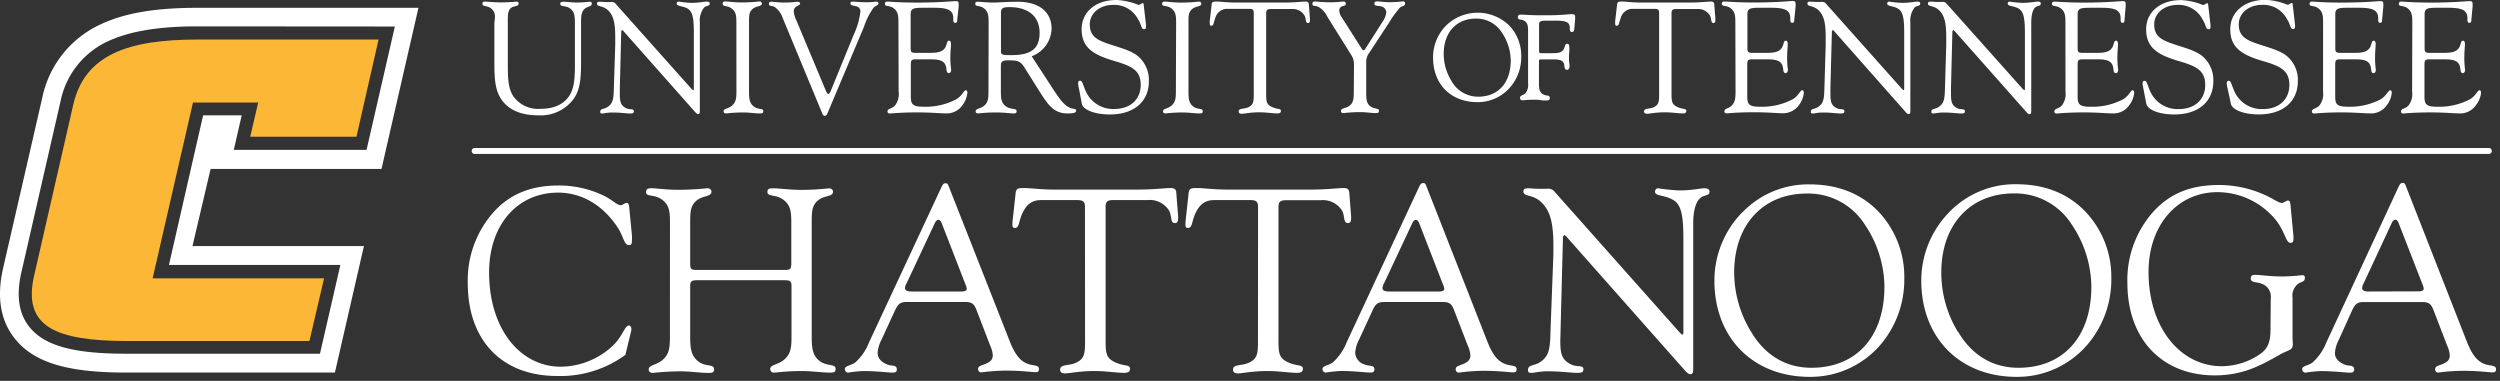 <?xml version="1.0" encoding="UTF-8" standalone="no"?>
<svg width="512px" height="78px" id="Layer_1" data-name="Layer 1" xmlns="http://www.w3.org/2000/svg" viewBox="0 0 512 78">
  <rect x="0" y="0" width="512" height="78" fill="#333333" stroke="none"/>
  <defs>
    <style>
      .cls-1 {
        fill: #fff;
      }

      .cls-2 {
        fill: #fdb736;
      }
    </style>
  </defs>
  <title>logo</title>
  <g>
    <path class="cls-1" d="M114.08,77C102.73,77,95.8,69.65,95.8,58a21,21,0,0,1,5.54-14.84c3.28-3.5,7.58-5.17,13-5.17a21.16,21.16,0,0,1,9,1.94c1.94.86,3,2.1,3.77,2.1.43,0,.86-.48,1.23-.48s.49.37.54,1.07l.54,5.59a9.73,9.73,0,0,1,0,1.08c0,.59-.11.91-.59.91-1,0-1.13-1.66-2.15-3.33-3.07-4.84-7.53-7.42-12.37-7.42-8.28,0-14.14,6.5-14.14,16.35,0,11.56,6.35,19.3,14.68,19.3a15.76,15.76,0,0,0,10.65-4.3c2.1-2,2.42-4.14,3.33-4.14.27,0,.48.32.48.75a4.21,4.21,0,0,1-.16.86l-1.07,4.41A22.53,22.53,0,0,1,114.08,77Zm23.13-31.3c0-2.31-.1-3.71-1.66-4.84s-3.23-.48-3.23-1.5c0-.65.32-.81,1.13-.81,1,0,2.85.32,5.49.32a55.58,55.58,0,0,0,5.91-.32c.54,0,.86.32.86.7,0,1.08-1.77.75-3.06,1.83s-1.3,2.42-1.3,4.62v8.23c0,1.24.22,1.35,1.4,1.35h17.86c1.18,0,1.45-.11,1.45-1.35V45.72c0-2.31-.11-3.71-1.67-4.84s-3.22-.54-3.22-1.56c0-.64.32-.75,1.13-.75,1.45,0,3.44.32,6,.32a52.06,52.06,0,0,0,5.44-.32c.54,0,.86.32.86.7,0,1.07-1.78.7-3.07,1.77s-1.29,2.42-1.29,4.63V69c0,2.41.22,3.92,1.72,5s3.17.43,3.17,1.56c0,.65-.32.75-1.12.75-1.72,0-3.66-.32-5.81-.32-3.28,0-5.22.32-5.65.32a.74.74,0,0,1-.81-.7c0-1,1.56-.81,2.91-2s1.45-2.58,1.45-4.73V58.52c0-1-.43-1.13-1.45-1.13h-17.9c-1,0-1.4.16-1.4,1.13V69c0,2.42.22,3.93,1.72,5.06s3.17.43,3.17,1.56c0,.64-.32.75-1.13.75-1.72,0-3.65-.32-5.8-.32a55.16,55.16,0,0,0-5.6.32c-.53,0-.86-.27-.86-.7,0-1,1.56-.81,2.9-2s1.45-2.58,1.45-4.74Zm55.62-7.42c.27-.54.43-.75.86-.75s.48.32.7.86l12.21,31c1,2.64,2,4.36,3.71,5.06,1.23.53,2.47.21,2.47,1.12,0,.49-.21.65-.7.65-.75,0-2.85-.32-6.18-.32a41.89,41.89,0,0,0-5,.37.67.67,0,0,1-.59-.64c0-.65.48-.7,1.24-1,1.18-.43,1.77-.91,1.77-1.88a5.61,5.61,0,0,0-.54-2L200,63.52c-.48-1.24-.91-1.67-2.31-1.67h-12.1c-1.45,0-1.82.7-2.42,2l-2.63,5.7a6.94,6.94,0,0,0-.8,2.74c0,1,.64,1.83,2,2.37.91.37,1.93,0,1.93,1,0,.49-.27.65-.86.65-1,0-3.12-.32-6.13-.32a27.23,27.23,0,0,0-3,.32.71.71,0,0,1-.65-.7c0-.75,1.24-.7,2.15-1.4a10.77,10.77,0,0,0,2.8-4.09ZM197,59.7c.64,0,1-.22,1-.54a2.9,2.9,0,0,0-.27-.91l-4.89-12.59c-.16-.43-.43-.64-.65-.64s-.48.16-.7.59L185.68,58a2.08,2.08,0,0,0-.33,1c0,.48.43.7,1.35.7Zm25.2-17.37c0-1-.38-1.35-1.51-1.35h-7.47c-2,0-3.12,1-4,3.07-.59,1.45-.48,2.63-1.34,2.63-.43,0-.54-.21-.54-.7a7,7,0,0,1,.06-.91l.59-5.43c.11-1.08.48-1.13,1.77-1.13s3.28.32,6.35.32h16.78c3.39,0,5.7-.32,6.88-.32.75,0,1.08.27,1.13.91l.38,4.9v.37c0,.65-.16,1-.65,1-1,0-.59-1.4-1.18-2.52a4.65,4.65,0,0,0-4.36-2.2h-7c-1.23,0-1.66.26-1.66,1.4V69.65c0,2.69.1,3.71,2,4.57s3,.37,3,1.34c0,.54-.38.8-1.18.8-1.56,0-3.61-.37-6.14-.37-3.06,0-5.05.48-6,.48-.65,0-1-.27-1-.75,0-1.18,1.72-.75,3.18-1.4,1.93-.86,1.93-2,1.93-4.9Zm35.45,0c0-1-.38-1.35-1.51-1.35h-7.48c-2,0-3.11,1-4,3.07-.59,1.45-.48,2.63-1.34,2.63-.43,0-.54-.21-.54-.7a6.94,6.94,0,0,1,.05-.91l.59-5.43c.11-1.08.49-1.13,1.78-1.13s3.28.32,6.34.32h16.78c3.39,0,5.7-.32,6.89-.32.75,0,1.07.27,1.12.91l.38,4.9v.37c0,.65-.16,1-.65,1-1,0-.59-1.4-1.18-2.52A4.63,4.63,0,0,0,270.5,41h-7c-1.24,0-1.67.26-1.67,1.4V69.65c0,2.69.11,3.71,2,4.57s3,.37,3,1.34c0,.54-.37.8-1.18.8-1.56,0-3.6-.37-6.13-.37-3.07,0-5.06.48-6,.48-.65,0-1-.27-1-.75,0-1.18,1.72-.75,3.17-1.4,1.94-.86,1.94-2,1.94-4.9Zm33-4.09c.27-.54.42-.75.86-.75s.48.32.7.86l12.2,31.08c1,2.64,2,4.36,3.71,5.06,1.24.54,2.48.22,2.48,1.13,0,.48-.22.64-.7.64-.76,0-2.85-.32-6.19-.32a39.92,39.92,0,0,0-5,.38.7.7,0,0,1-.59-.65c0-.64.49-.7,1.24-1,1.18-.44,1.78-.92,1.78-1.89a5.83,5.83,0,0,0-.54-2l-2.8-7.26c-.48-1.24-.91-1.67-2.31-1.67h-12.1c-1.45,0-1.83.7-2.42,2l-2.63,5.7a6.78,6.78,0,0,0-.8,2.74,2.65,2.65,0,0,0,2,2.37c.92.38,1.94.06,1.94,1,0,.48-.27.64-.86.64-1,0-3.12-.32-6.13-.32-1,.06-2,.17-3,.32a.7.7,0,0,1-.65-.7c0-.75,1.24-.7,2.15-1.4a11,11,0,0,0,2.8-4.08Zm4.14,21.46c.64,0,1-.22,1-.54a2.9,2.9,0,0,0-.27-.91l-4.89-12.59c-.17-.43-.44-.64-.65-.64s-.48.16-.7.59L283.46,58a2.07,2.07,0,0,0-.32,1c0,.48.43.7,1.34.7Zm23.3-6.45c.05-1,.05-1.89.05-2.75,0-4.19-.43-7-2.31-8.92S312,40.39,312,39.21c0-.54.33-.65,1-.65.43,0,1.24.11,2.31.11h1.46a1.67,1.67,0,0,1,1.66.65L344,68.09c.27.27.43.43.6.43s.16-.32.16-.92V49.27c0-4.52-.27-7.16-1.94-8.23-1.88-1.18-3.87-.81-3.87-1.78a.67.67,0,0,1,.59-.7,39.74,39.74,0,0,0,4.36.44c2.58,0,4.35-.44,5.21-.44.65,0,1,.27,1,.65,0,1-1,.59-1.89,1.34s-1.45,2.58-1.45,5.11V75.24c0,.92,0,1.4-.64,1.4-.27,0-.59-.27-1-.7L321,48.68c-.32-.38-.54-.54-.59-.54a.64.64,0,0,0-.32.59l-.49,19c0,.81-.05,1.51-.05,2.15,0,2.59.32,3.82,2.15,4.73,1.29.65,2.58.06,2.58,1,0,.64-.38.75-1.24.75-1.29,0-3.33-.32-6.13-.32-1.56,0-2.69.32-3.28.32s-.7-.16-.7-.59c0-1.07,1.13-.81,2.32-1.51,2.2-1.34,2.2-3.12,2.31-7Zm38.78-9.79a18.72,18.72,0,0,1,13.71-5.7c5.81,0,10.59,1.88,14.2,5.65A19.44,19.44,0,0,1,390,57.06a20.55,20.55,0,0,1-4.84,13.5,18.88,18.88,0,0,1-14.53,6.62c-11.62,0-19.52-8-19.52-19.69a20,20,0,0,1,5.7-14ZM358.66,68c2.85,4.79,7.1,7.32,12.32,7.32,9.09,0,14.95-6.24,14.95-16.62a23.11,23.11,0,0,0-4-12.69A13.72,13.72,0,0,0,370,39.64c-8.82,0-14.84,6.29-14.84,16.18A23.3,23.3,0,0,0,358.66,68Zm40.56-24.57a18.72,18.72,0,0,1,13.71-5.7c5.81,0,10.6,1.88,14.2,5.65A19.42,19.42,0,0,1,432.4,57a20.51,20.51,0,0,1-4.83,13.5A18.87,18.87,0,0,1,413,77.18c-11.62,0-19.52-8-19.52-19.69a20,20,0,0,1,5.69-14ZM401.05,68c2.85,4.79,7.1,7.32,12.31,7.32,9.09,0,14.95-6.24,14.95-16.62a23.11,23.11,0,0,0-4-12.69,13.72,13.72,0,0,0-11.89-6.4c-8.81,0-14.84,6.29-14.84,16.18A23.28,23.28,0,0,0,401,68Zm64-6.88a2.78,2.78,0,0,0-1.83-3c-1-.43-2.26-.16-2.26-1.07,0-.65.32-.76,1.08-.76s2.74.33,5.54.33a36.69,36.69,0,0,0,3.92-.27c.38,0,.54.16.54.53,0,.92-.75.76-1.45,1.3A3.07,3.07,0,0,0,469.51,61v8.34c0,.27.06.64.06,1.13,0,1.29-.86,1.18-2.37,2-3.6,2-7.42,4.41-13.61,4.41-10.8,0-17.9-7.42-17.9-18.93a21,21,0,0,1,5.59-14.9c3.39-3.55,7.58-5.16,13.12-5.16A22.7,22.7,0,0,1,464,40c1.66.75,2.63,1.56,3.33,1.56.43,0,.86-.49,1.24-.49s.48.38.54,1.08l.53,5.59a7.07,7.07,0,0,1,.06,1.13c0,.59-.11.86-.59.86-1,0-1-2-2.9-4.52a15.5,15.5,0,0,0-12.05-5.86c-8.12,0-14.14,6.61-14.14,16.4C440.05,67.2,446.61,75,455,75a14,14,0,0,0,8-2.58c1.56-1.13,2-2.63,2-5Zm26.2-22.91c.27-.54.43-.75.86-.75s.48.32.7.86L505,69.43c1,2.64,2,4.36,3.71,5.06,1.24.53,2.48.21,2.48,1.12,0,.49-.22.65-.7.65-.76,0-2.85-.32-6.19-.32a41.89,41.89,0,0,0-5,.37.67.67,0,0,1-.59-.64c0-.65.48-.7,1.24-1,1.18-.43,1.77-.91,1.77-1.88a5.61,5.61,0,0,0-.54-2l-2.79-7.26c-.49-1.24-.92-1.67-2.32-1.67H484c-1.45,0-1.83.7-2.42,2L479,69.56a7,7,0,0,0-.81,2.74c0,1,.65,1.83,2,2.37.92.37,1.94,0,1.94,1,0,.49-.27.65-.86.65-1,0-3.12-.32-6.13-.32-1,.06-2,.16-3,.32a.7.7,0,0,1-.65-.7c0-.75,1.24-.7,2.15-1.4a11,11,0,0,0,2.8-4.09Zm4.13,21.46c.65,0,1-.21,1-.54a3.26,3.26,0,0,0-.26-.91l-4.9-12.58c-.16-.44-.43-.65-.64-.65s-.49.16-.71.59L484.09,58a2.07,2.07,0,0,0-.32,1c0,.48.43.7,1.34.7Z"/>
    <path class="cls-1" d="M39.42,50.4H74.53L68.59,76.3H25.79c-12.1,0-18.92-2.09-22.79-7C.08,65.63-.71,60.78.64,54.91L8.66,20A21.27,21.27,0,0,1,20.58,5c4.91-2.32,11.21-3.4,19.83-3.4H85.7l-7.57,33h-35Zm1-45c-8,0-13.82,1-18.2,3a17.3,17.3,0,0,0-9.83,12.38l-8,34.94C3.29,60.53,3.82,64.17,6,66.93c3.06,3.86,9,5.51,19.78,5.51H65.53l4.18-18.18H34.6l7-30.64h7.9l-1.62,7.07H75.07l5.8-25.26Z"/>
    <path class="cls-2" d="M77.53,8.1,73,28H51.25l1.63-7H39.52L31.26,57H66.37l-3,12.84H25.77C11.65,69.77,4.51,67.06,7,56.41l8-34.95C17.37,11.07,26.44,8.1,40.44,8.1Z"/>
    <path class="cls-1" d="M509.78,30.31H97.21a.61.61,0,0,0-.61.61h0a.61.61,0,0,0,.61.61H509.78a.62.62,0,0,0,0-1.23Z"/>
    <path class="cls-1" d="M100.56,1.72c-.85-.68-1.76-.25-1.76-1,0-.33.19-.39.62-.39s1.56.16,3.09.16a32,32,0,0,0,3.25-.16c.29,0,.46.13.46.36,0,.74-1,.42-1.63,1s-.59,1.53-.59,3v8c0,3.06,0,5.3,1.11,7a6.23,6.23,0,0,0,5.53,2.6c2.6,0,4.49-.74,5.76-2.4s1.34-4,1.34-7V4.65c0-1.52-.14-2.31-1-2.93s-2-.29-2-.91c0-.39.2-.45.68-.45.75,0,1.63.16,2.64.16,1.5,0,2.44-.16,2.73-.16s.42.13.42.36c0,.71-.91.52-1.53,1.14S119,3.36,119,4.65v7.23c0,3.74,0,6.5-1.75,8.68a8.42,8.42,0,0,1-7,3.06c-3.12,0-5.46-.85-7-2.54-1.82-2-2-4.58-2-8.13V4.65C101.47,3.29,101.44,2.41,100.56,1.72ZM126,9.24V7.58c0-2.54-.26-4.26-1.4-5.4s-2.34-.71-2.34-1.43c0-.33.19-.39.59-.39s.74.06,1.4.06h.87a1,1,0,0,1,1,.4l15.52,17.4c.16.16.26.26.36.26s.1-.2.1-.55V6.83c0-2.73-.16-4.33-1.17-5s-2.34-.49-2.34-1.08a.39.39,0,0,1,.35-.42,26.21,26.21,0,0,0,2.64.26c1.56,0,2.63-.26,3.15-.26s.62.16.62.39c0,.58-.62.36-1.14.81a4.3,4.3,0,0,0-.88,3.09v17.9c0,.55,0,.84-.38.84-.17,0-.36-.16-.59-.42L127.78,6.48c-.19-.23-.32-.33-.36-.33a.38.38,0,0,0-.19.36L126.94,18v1.3c0,1.56.2,2.31,1.3,2.86.78.39,1.56,0,1.56.62,0,.39-.22.46-.74.46-.79,0-2-.2-3.71-.2-1,0-1.63.2-2,.2s-.42-.1-.42-.36c0-.65.68-.49,1.4-.91,1.33-.81,1.33-1.89,1.4-4.26Zm24.81-4.59c0-1.4-.06-2.24-1-2.93S148,1.47,148,.72c0-.33.2-.42.65-.42s1.63.2,3.26.2a33.59,33.59,0,0,0,3.61-.2.47.47,0,0,1,.52.41h0c0,.65-1.11.45-1.89,1.11s-.75,1.46-.75,2.8V18.77c0,1.46.1,2.38,1,3.06s1.92.26,1.92.94c0,.39-.19.46-.68.46-1.05,0-2.18-.2-3.52-.2a32.33,32.33,0,0,0-3.41.2c-.33,0-.52-.16-.52-.42,0-.62.94-.49,1.75-1.2s.88-1.56.88-2.87Zm9.5-.94a4.68,4.68,0,0,0-1.6-2.24c-.65-.4-1.23-.1-1.23-.69,0-.33.19-.42.55-.42s1.2.16,2.8.16c1.37,0,2.18-.16,2.47-.16s.56.13.56.39c0,.49-1.3.36-1.3,1.59a5.48,5.48,0,0,0,.55,1.86l6.08,14.51c.13.32.29.52.46.52s.32-.2.45-.52l4.75-11.62a15.24,15.24,0,0,0,1.37-4.81,1.08,1.08,0,0,0-.91-1c-.65-.16-1.14-.16-1.14-.58s.23-.36.68-.36,1.43.13,2.54.13a19,19,0,0,0,2-.13c.32,0,.52.1.52.39s-.65.49-1,.84a14.84,14.84,0,0,0-2,4l-7.48,17.71c-.13.29-.32.45-.52.45s-.39-.16-.52-.52ZM184,4.65c0-1.4-.06-2.24-.94-2.93s-1.83-.29-1.83-.91c0-.39.17-.48.62-.48s2.25.2,6,.2c4.72,0,7.32-.3,7.84-.3s.65.1.65.65v.43L196.05,4c0,.46-.1.68-.39.68s-.43-.19-.43-.58V3.74c0-1.72-1.2-2.15-4-2.15H189c-1.85,0-2.5.13-2.5,1.3v6.7c0,1,0,1.24,1.1,1.24h2.67c1.63,0,2.64-.13,3.26-1,.45-.65.32-1.5.84-1.5.23,0,.4.23.4.72s-.14,1.43-.14,3a18.6,18.6,0,0,0,.17,2.24c0,.43-.23.69-.46.69-.62,0-.39-.82-.68-1.6-.39-1-1.4-1.23-3.12-1.23h-3c-.85,0-1,.2-1,1.07v6.64c0,1.66.58,2,2.67,2a13.47,13.47,0,0,0,6.7-1.56c1.23-.78,1.46-1.82,1.92-1.82.16,0,.29.19.29.55a5,5,0,0,1-1,2.5,3.93,3.93,0,0,1-3.52,1.69c-1.07,0-3-.2-5.72-.2-3.61,0-5.47.23-5.76.23a.42.42,0,0,1-.36-.39c0-.69.85-.52,1.53-1.24a3.85,3.85,0,0,0,.75-2.89Zm18.47,0c0-1.4-.06-2.24-.94-2.93s-1.79-.29-1.79-.91c0-.39.16-.45.62-.45s1.59.16,3.15.16c1,0,2.67-.16,4.92-.16,4.45,0,6.93,2.15,6.93,5.5a6.19,6.19,0,0,1-4.07,5.66L215,17.21c1.56,2.38,2.6,4.1,3.94,4.78.78.4,1.46.2,1.46.66s-.55.58-1.79.58c-2.6,0-3.84-1.53-5.5-4.16l-3.38-5.37c-.81-1.27-1.56-1.34-3.19-1.34-1.14,0-1.56.14-1.56,1.14v5.27c0,1.46.1,2.38,1.11,3.06s2.11.26,2.11.94c0,.36-.16.46-.62.46-.68,0-1.88-.2-3.64-.2a33.45,33.45,0,0,0-3.61.2c-.33,0-.52-.16-.52-.42,0-.62,1-.49,1.79-1.2s.84-1.56.84-2.87ZM205,10.54c0,.72.52.75,1.79.75h.33c4,0,5.79-1.27,5.79-4.56s-2.22-5.27-6.15-5.27c-1.3,0-1.76.17-1.76,1.18Zm15.87,7.09a2.25,2.25,0,0,1-.07-.58c0-.36.13-.52.4-.52.55,0,.55.94,1.33,2.5a6.12,6.12,0,0,0,5.66,3.29c3.35,0,5.43-2,5.43-4.95s-1.82-3.84-5.4-4.88c-4.55-1.33-6.7-2.86-6.7-6.54,0-3.41,2.77-5.95,7.16-5.95a13.45,13.45,0,0,1,4.46,1c.39,0,.68-.36.88-.36s.19.16.22.45l.46,4a3.09,3.09,0,0,1,0,.43c0,.29-.1.45-.39.45-.62,0-.49-.84-1.2-1.95A5.48,5.48,0,0,0,228,1c-2.8,0-4.81,1.72-4.81,4,0,2.64,1.72,3.32,4.78,4.3,2.28.71,4.1,1.3,5.24,2.34a6.41,6.41,0,0,1,2.08,5c0,4.07-2.93,6.8-8,6.8-3.22,0-5.5-1-5.73-2.21Zm20-13c0-1.4-.07-2.24-1-2.93S238,1.46,238,.75c0-.33.2-.42.65-.42s1.63.2,3.25.2a33.45,33.45,0,0,0,3.61-.2c.33,0,.52.2.52.42,0,.65-1.1.45-1.88,1.11s-.75,1.46-.75,2.8V18.77c0,1.46.1,2.38,1,3.06s1.92.26,1.92.94c0,.39-.2.46-.69.46-1,0-2.17-.2-3.51-.2a32.68,32.68,0,0,0-3.42.2c-.32,0-.51-.16-.51-.42,0-.62.94-.49,1.75-1.2s.88-1.56.88-2.87Zm15.9-2c0-.62-.23-.82-.91-.82h-4.52a2.5,2.5,0,0,0-2.44,1.86c-.36.87-.3,1.6-.82,1.6-.25,0-.32-.14-.32-.43a5,5,0,0,1,0-.55L248.14,1c.06-.65.29-.68,1.07-.68s2,.2,3.84.2H263.2c2.05,0,3.45-.2,4.17-.2.45,0,.65.16.68.55l.23,3V4.1c0,.39-.1.62-.39.62-.59,0-.36-.85-.72-1.53a2.8,2.8,0,0,0-2.63-1.34h-4.23c-.75,0-1,.17-1,.85V19.16c0,1.63.06,2.25,1.23,2.77s1.79.23,1.79.81c0,.33-.23.49-.71.49-.95,0-2.18-.23-3.71-.23-1.86,0-3.06.3-3.61.3-.39,0-.62-.17-.62-.46,0-.72,1-.46,1.92-.85,1.17-.52,1.17-1.23,1.17-3Zm20.52,10.8a3.57,3.57,0,0,0-.45-2l-5-8a4.52,4.52,0,0,0-1.93-2.08c-.58-.23-1.13,0-1.13-.59,0-.32.16-.45.58-.45s1.5.16,3.09.16,2.41-.16,2.7-.16.46.13.46.39c0,.49-.23.42-.62.55a.9.9,0,0,0-.71.88,2.6,2.6,0,0,0,.48,1.37L278.9,10c.13.19.22.29.29.29a.52.52,0,0,0,.36-.19l3.57-5.6a4.3,4.3,0,0,0,.79-2,1.27,1.27,0,0,0-1-1.17c-.75-.23-1.43,0-1.43-.62,0-.29.16-.42.55-.42.56,0,1.43.16,2.54.16,1.6,0,2.51-.16,2.77-.16a.38.38,0,0,1,.42.42c0,.58-.62.49-1,.81a18.62,18.62,0,0,0-2.24,3.06l-4.1,6.25a3.09,3.09,0,0,0-.62,1.92v5.95c0,1.53,0,2.44.88,3.09s1.72.26,1.72.91c0,.36-.16.46-.62.46-.91,0-2-.2-3.22-.2s-2.28.08-3.42.2c-.32,0-.51-.16-.51-.42,0-.66,1.07-.52,1.82-1.14s.81-1.5.81-2.93Zm62.5-10.8c0-.62-.23-.82-.91-.82h-4.51a2.5,2.5,0,0,0-2.44,1.86c-.36.87-.3,1.6-.82,1.6-.26,0-.32-.14-.32-.43a5,5,0,0,1,0-.55L331.17,1c.06-.65.29-.68,1.07-.68s2,.2,3.84.2h10.15c2,0,3.45-.2,4.17-.2.45,0,.65.16.68.55l.23,3V4.1c0,.39-.1.62-.39.62-.59,0-.36-.85-.72-1.53a2.82,2.82,0,0,0-2.64-1.34h-4.23c-.75,0-1,.17-1,.85V19.16c0,1.63.07,2.25,1.24,2.77s1.79.23,1.79.81c0,.33-.23.49-.72.49-.94,0-2.18-.23-3.71-.23-1.85,0-3.06.3-3.61.3-.39,0-.62-.17-.62-.46,0-.72,1-.46,1.92-.85,1.17-.52,1.17-1.23,1.17-3Zm15.61,2c0-1.4-.07-2.24-.94-2.93s-1.82-.29-1.82-.91c0-.39.16-.48.61-.48s2.25.2,6,.2c4.72,0,7.32-.3,7.84-.3s.65.1.65.65v.43L367.47,4c0,.46-.1.68-.39.68s-.43-.19-.43-.58V3.74c0-1.72-1.2-2.15-4-2.15h-2.28c-1.86,0-2.5.13-2.5,1.3v6.7c0,1,0,1.24,1.1,1.24h2.67c1.62,0,2.64-.13,3.25-1,.46-.65.33-1.5.85-1.5.23,0,.39.23.39.72s-.13,1.43-.13,3a18.6,18.6,0,0,0,.16,2.24c0,.43-.23.69-.46.69-.61,0-.38-.82-.68-1.6-.39-1-1.4-1.23-3.12-1.23h-3.06c-.84,0-1,.2-1,1.07v6.64c0,1.66.58,2,2.66,2a13.47,13.47,0,0,0,6.7-1.56c1.24-.78,1.46-1.82,1.92-1.82.17,0,.3.19.3.55a5,5,0,0,1-1,2.5A4,4,0,0,1,365,23.19c-1.07,0-3-.2-5.73-.2-3.61,0-5.46.23-5.75.23a.42.42,0,0,1-.36-.39c0-.69.84-.52,1.53-1.24s.75-1.59.75-2.86Zm18.5,4.59V7.56c0-2.54-.26-4.26-1.4-5.4s-2.34-.71-2.34-1.43c0-.33.2-.39.59-.39s.75.06,1.4.06H373a1,1,0,0,1,1,.4l15.52,17.4c.16.16.26.26.36.26s.1-.2.1-.55V6.83c0-2.73-.16-4.33-1.17-5S386.5,1.34,386.5.75a.39.39,0,0,1,.35-.42,26.21,26.21,0,0,0,2.64.26c1.56,0,2.63-.26,3.15-.26s.62.16.62.39c0,.58-.62.36-1.14.81a4.3,4.3,0,0,0-.88,3.09v17.9c0,.55,0,.84-.38.84-.16,0-.36-.16-.59-.42L375.72,6.48c-.2-.23-.32-.33-.35-.33a.39.39,0,0,0-.2.36L374.87,18v1.3c0,1.56.2,2.31,1.3,2.86.78.39,1.56,0,1.56.62,0,.39-.23.46-.75.46-.78,0-2-.2-3.71-.2-.94,0-1.63.2-2,.2s-.42-.1-.42-.36c0-.65.68-.49,1.4-.91,1.33-.81,1.33-1.89,1.4-4.26Zm24.69,0V7.56c0-2.54-.26-4.26-1.4-5.4s-2.34-.71-2.34-1.43c0-.33.2-.39.58-.39s.75.06,1.4.06h.88a1,1,0,0,1,1,.4l15.53,17.4c.16.16.26.26.36.26s.1-.2.1-.55V6.83c0-2.73-.17-4.33-1.17-5s-2.35-.49-2.35-1.08a.41.41,0,0,1,.36-.42,25.73,25.73,0,0,0,2.63.26c1.57,0,2.64-.26,3.16-.26s.62.16.62.39c0,.58-.62.36-1.14.81S416,3.12,416,4.65v17.9c0,.55,0,.84-.39.84-.16,0-.36-.16-.58-.42L400.41,6.48c-.2-.23-.33-.33-.36-.33a.39.39,0,0,0-.2.36L399.56,18v1.3c0,1.56.2,2.31,1.29,2.86.78.39,1.56,0,1.56.62,0,.39-.22.46-.74.46-.79,0-2-.2-3.71-.2-.95,0-1.63.2-2,.2s-.42-.1-.42-.36c0-.65.69-.49,1.4-.91,1.33-.81,1.33-1.89,1.4-4.26ZM423,4.65c0-1.4-.06-2.24-.94-2.93s-1.82-.29-1.82-.91c0-.39.16-.48.61-.48s2.25.2,6,.2c4.72,0,7.32-.3,7.84-.3s.65.1.65.65v.43L435.11,4c0,.46-.1.68-.39.68s-.42-.19-.42-.58V3.74c0-1.72-1.2-2.15-4-2.15H428c-1.85,0-2.5.13-2.5,1.3v6.7c0,1,0,1.24,1.11,1.24h2.67c1.62,0,2.63-.13,3.25-1,.45-.65.33-1.5.85-1.5.23,0,.39.23.39.72s-.13,1.43-.13,3a18.6,18.6,0,0,0,.16,2.24c0,.43-.23.69-.46.69-.62,0-.39-.82-.68-1.6-.39-1-1.4-1.23-3.13-1.23H426.5c-.85,0-1,.2-1,1.07v6.64c0,1.66.59,2,2.67,2a13.47,13.47,0,0,0,6.7-1.56c1.24-.78,1.46-1.82,1.92-1.82.16,0,.29.19.29.55a4.86,4.86,0,0,1-1,2.5,3.91,3.91,0,0,1-3.51,1.69c-1.08,0-3-.2-5.73-.2-3.61,0-5.46.23-5.76.23a.42.42,0,0,1-.35-.39c0-.69.84-.52,1.52-1.24a3.78,3.78,0,0,0,.76-2.86Zm15.87,13a1.88,1.88,0,0,1-.06-.58c0-.36.13-.52.39-.52.55,0,.55.94,1.33,2.5a6.13,6.13,0,0,0,5.67,3.29c3.35,0,5.43-2,5.43-4.95s-1.82-3.84-5.4-4.88c-4.55-1.33-6.7-2.86-6.7-6.54,0-3.41,2.77-5.95,7.16-5.95a13.33,13.33,0,0,1,4.45,1c.4,0,.69-.36.88-.36s.2.16.23.45l.46,4a3.09,3.09,0,0,1,0,.43c0,.29-.1.45-.39.45-.62,0-.49-.84-1.21-1.95A5.48,5.48,0,0,0,446,1c-2.8,0-4.82,1.72-4.82,4,0,2.64,1.73,3.32,4.78,4.3,2.28.71,4.1,1.3,5.24,2.34a6.37,6.37,0,0,1,2.09,5c0,4.07-2.93,6.8-8,6.8-3.22,0-5.5-1-5.73-2.21Zm17.24,0a2.25,2.25,0,0,1-.07-.58c0-.36.13-.52.4-.52.55,0,.55.94,1.33,2.5a6.12,6.12,0,0,0,5.66,3.29c3.35,0,5.43-2,5.43-4.95s-1.82-3.84-5.4-4.88c-4.55-1.33-6.7-2.86-6.7-6.54,0-3.43,2.8-6,7.24-6a13.45,13.45,0,0,1,4.46,1c.39,0,.68-.36.88-.36s.2.16.22.45l.46,4a3.09,3.09,0,0,1,0,.43c0,.29-.1.45-.4.45-.61,0-.48-.84-1.2-1.95a5.48,5.48,0,0,0-5.1-3c-2.8,0-4.82,1.72-4.82,4,0,2.64,1.72,3.32,4.78,4.3,2.28.71,4.1,1.3,5.24,2.34a6.36,6.36,0,0,1,2.08,5c0,4.07-2.93,6.8-8,6.8-3.22,0-5.5-1-5.72-2.21Zm19.66-13c0-1.4-.07-2.24-.95-2.93S473,1.43,473,.81c0-.39.16-.48.62-.48.29,0,2.24.2,6,.2,4.72,0,7.32-.3,7.84-.3s.65.1.65.65v.43L487.86,4c0,.46-.1.68-.39.68s-.42-.19-.42-.58V3.74c0-1.72-1.2-2.15-4-2.15h-2.28c-1.85,0-2.5.13-2.5,1.3v6.7c0,1,0,1.24,1.11,1.24h2.67c1.62,0,2.63-.13,3.25-1,.46-.65.33-1.5.85-1.5.22,0,.39.23.39.72s-.13,1.43-.13,3a18.6,18.6,0,0,0,.16,2.24c0,.43-.23.69-.46.69-.61,0-.39-.82-.68-1.6-.39-1-1.4-1.23-3.12-1.23h-3.06c-.84,0-1,.2-1,1.07v6.64c0,1.66.59,2,2.67,2a13.47,13.47,0,0,0,6.7-1.56c1.23-.78,1.46-1.82,1.92-1.82.16,0,.29.19.29.55a4.86,4.86,0,0,1-1,2.5,3.91,3.91,0,0,1-3.51,1.69c-1.08,0-3-.2-5.73-.2-3.61,0-5.46.23-5.76.23a.42.42,0,0,1-.35-.39c0-.69.84-.52,1.52-1.24a3.78,3.78,0,0,0,.76-2.86Zm18.27,0c0-1.4-.06-2.24-.94-2.93s-1.82-.29-1.82-.91c0-.39.16-.48.62-.48.29,0,2.24.2,6,.2,4.72,0,7.32-.3,7.84-.3s.65.1.65.65v.43L506.14,4c0,.46-.1.68-.39.68s-.42-.19-.42-.58V3.74c0-1.72-1.2-2.15-4-2.15h-2.27c-1.86,0-2.5.13-2.5,1.3v6.7c0,1,0,1.24,1.1,1.24h2.67c1.63,0,2.63-.13,3.25-1,.46-.65.33-1.5.85-1.5.23,0,.39.23.39.72s-.13,1.43-.13,3a18.6,18.6,0,0,0,.16,2.24c0,.43-.23.69-.45.69-.62,0-.39-.82-.69-1.6-.39-1-1.4-1.23-3.12-1.23h-3.06c-.85,0-1,.2-1,1.07v6.64c0,1.66.59,2,2.67,2a13.47,13.47,0,0,0,6.7-1.56c1.24-.78,1.47-1.82,1.92-1.82.17,0,.3.19.3.55a4.89,4.89,0,0,1-1.05,2.5,3.9,3.9,0,0,1-3.51,1.69c-1.07,0-3-.2-5.72-.2-3.61,0-5.47.23-5.76.23a.42.42,0,0,1-.36-.39c0-.69.85-.52,1.53-1.24a3.78,3.78,0,0,0,.75-2.86Z"/>
    <path class="cls-1" d="M309.13,5.26a9.28,9.28,0,0,0-13,0,9.27,9.27,0,0,0-2.64,6.52c0,5.47,3.64,9.14,9.07,9.14a8.73,8.73,0,0,0,6.74-3.07,9.42,9.42,0,0,0,2.25-6.27A9,9,0,0,0,309.13,5.26Zm.27,7.11c0,4.58-2.55,7.43-6.67,7.43a6.2,6.2,0,0,1-5.49-3.26,10.54,10.54,0,0,1-1.57-5.49c0-4.4,2.6-7.24,6.62-7.24a6.13,6.13,0,0,1,5.29,2.86A10.45,10.45,0,0,1,309.4,12.37ZM322,2.91a9.36,9.36,0,0,0-1.18.06c-.93.07-2.19.16-3.85.16h-1.15c-2.1,0-3.42-.09-4-.13h-.33c-.33,0-.63.06-.63.53s.33.44.63.5a1.71,1.71,0,0,1,.81.31c.58.45.65,1,.65,2.09V17a2.9,2.9,0,0,1-.5,2.06,1.9,1.9,0,0,1-.61.4c-.26.12-.54.24-.54.58a.46.46,0,0,0,.43.5h.35a15.19,15.19,0,0,1,1.91-.12c.56,0,1.1,0,1.57.09s.8.06,1.15.06.68,0,.68-.5-.36-.47-.68-.53a1.79,1.79,0,0,1-.83-.31c-.6-.45-.7-1-.7-2.18V12.81c0-.61,0-.65.55-.65h2.33c1.4,0,2,.22,2.21.83a2.9,2.9,0,0,1,.12.57c.05.35.1.74.55.74.24,0,.5-.24.5-.68v-.34a6.84,6.84,0,0,1-.11-1.28,11.35,11.35,0,0,1,.06-1.51,3.45,3.45,0,0,0,0-.8c0-.22,0-.72-.4-.72s-.47.35-.56.65a1.89,1.89,0,0,1-.23.55c-.41.61-1.08.72-2.32.72h-2c-.68,0-.68,0-.68-.78V5.05c0-.7.26-.82,1.73-.82h1.72c2.15,0,2.84.36,2.84,1.46v.1a.49.49,0,0,0,0,.17c0,.55.32.6.45.6.43,0,.46-.46.48-.66l.17-2V3.54C322.62,3.07,322.47,2.91,322,2.91Z"/>
  </g>
</svg>
